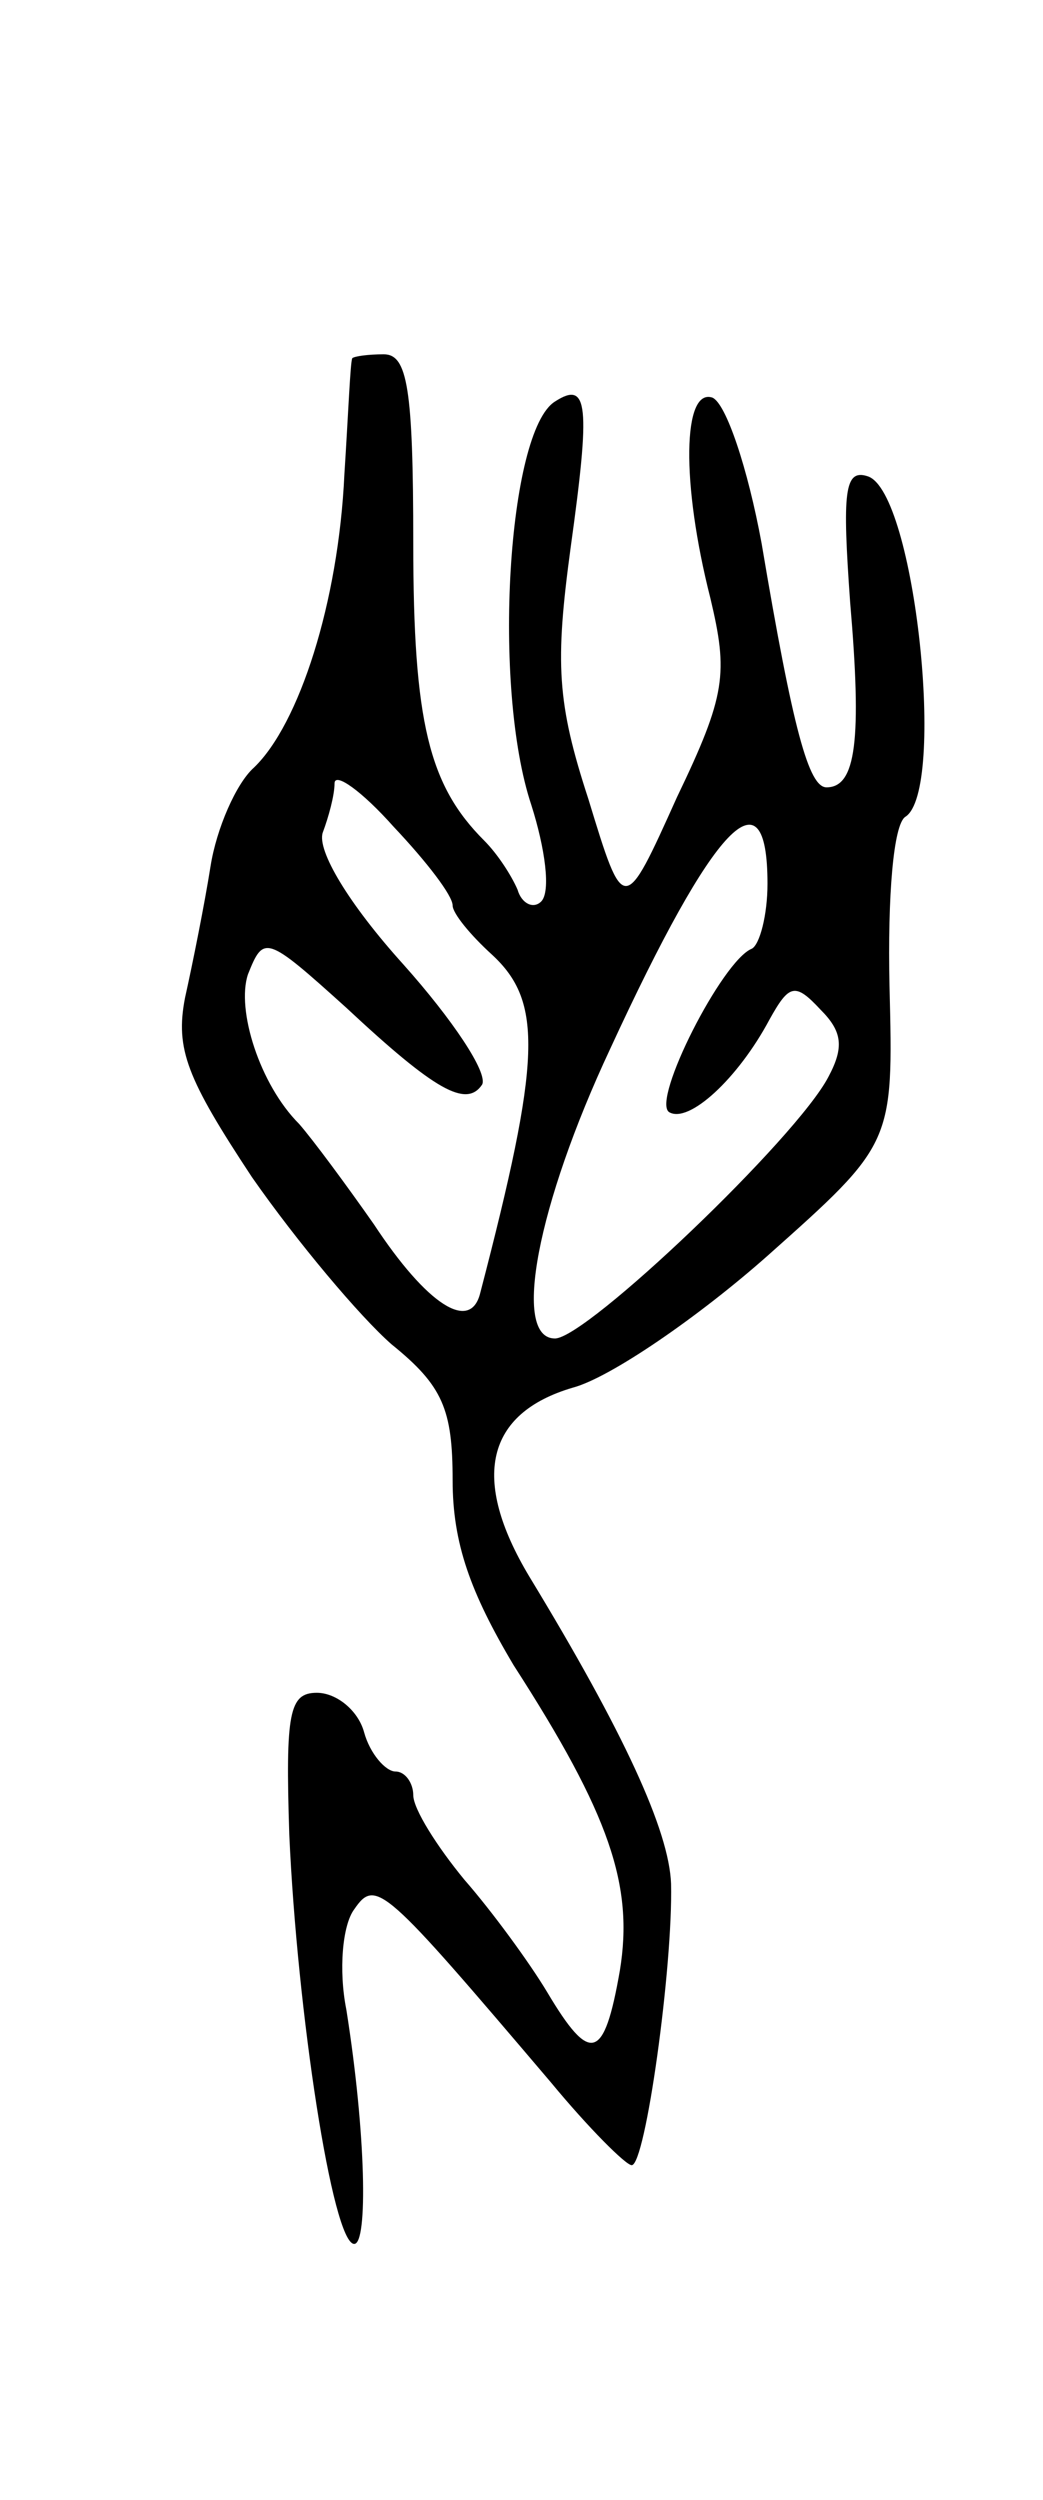 <svg version="1.0" xmlns="http://www.w3.org/2000/svg"
 width="53pt" height="127pt" viewBox="0 0 53 127"
 preserveAspectRatio="xMidYMid meet">
<g transform="translate(0,127) scale(0.1,-0.1)"
fill="#000000" stroke="none">
<path d="M179 1088 c-1 -2 -2 -28 -4 -59 -3 -65 -23 -127 -46 -149 -9 -8 -19
-31 -22 -50 -3 -19 -9 -49 -13 -67 -5 -26 1 -41 34 -91 23 -33 55 -71 71 -85
26 -21 31 -33 31 -69 0 -32 9 -57 31 -94 49 -76 61 -112 54 -155 -8 -46 -15
-48 -37 -11 -9 15 -28 41 -42 57 -14 17 -26 36 -26 43 0 6 -4 12 -9 12 -5 0
-13 9 -16 20 -3 11 -14 20 -24 20 -14 0 -16 -10 -14 -72 4 -90 22 -208 33
-208 7 0 6 56 -4 119 -4 20 -2 43 4 51 11 16 15 12 100 -88 19 -23 38 -42 41
-42 7 0 21 101 20 143 -1 27 -24 77 -72 156 -30 50 -22 83 22 96 19 5 64 36
99 67 64 57 64 57 62 137 -1 46 2 82 8 86 21 13 5 165 -19 173 -12 4 -13 -8
-9 -64 6 -70 3 -94 -12 -94 -9 0 -17 29 -33 124 -7 38 -18 71 -25 74 -15 5
-16 -43 -1 -102 9 -38 8 -49 -17 -101 -27 -60 -27 -60 -45 -1 -16 49 -17 69
-9 128 10 72 9 85 -8 74 -24 -15 -32 -145 -12 -205 7 -22 10 -44 5 -49 -4 -4
-10 -1 -12 6 -3 7 -10 18 -17 25 -28 28 -36 60 -36 151 0 79 -3 96 -15 96 -8
0 -15 -1 -16 -2z m51 -278 c0 -4 9 -15 20 -25 26 -24 25 -53 -6 -172 -5 -20
-27 -6 -54 35 -14 20 -31 43 -38 51 -20 20 -32 58 -26 76 8 20 9 20 50 -17 45
-42 61 -51 69 -39 3 6 -15 33 -40 61 -28 31 -44 58 -41 67 3 8 6 19 6 25 0 6
14 -4 30 -22 17 -18 30 -35 30 -40z m160 11 c0 -16 -4 -31 -8 -33 -15 -6 -51
-77 -42 -83 10 -6 35 17 51 47 10 18 13 19 26 5 11 -11 12 -19 4 -34 -16 -31
-123 -133 -139 -133 -22 0 -9 68 28 147 53 115 80 143 80 84z"/>
</g>
</svg>
